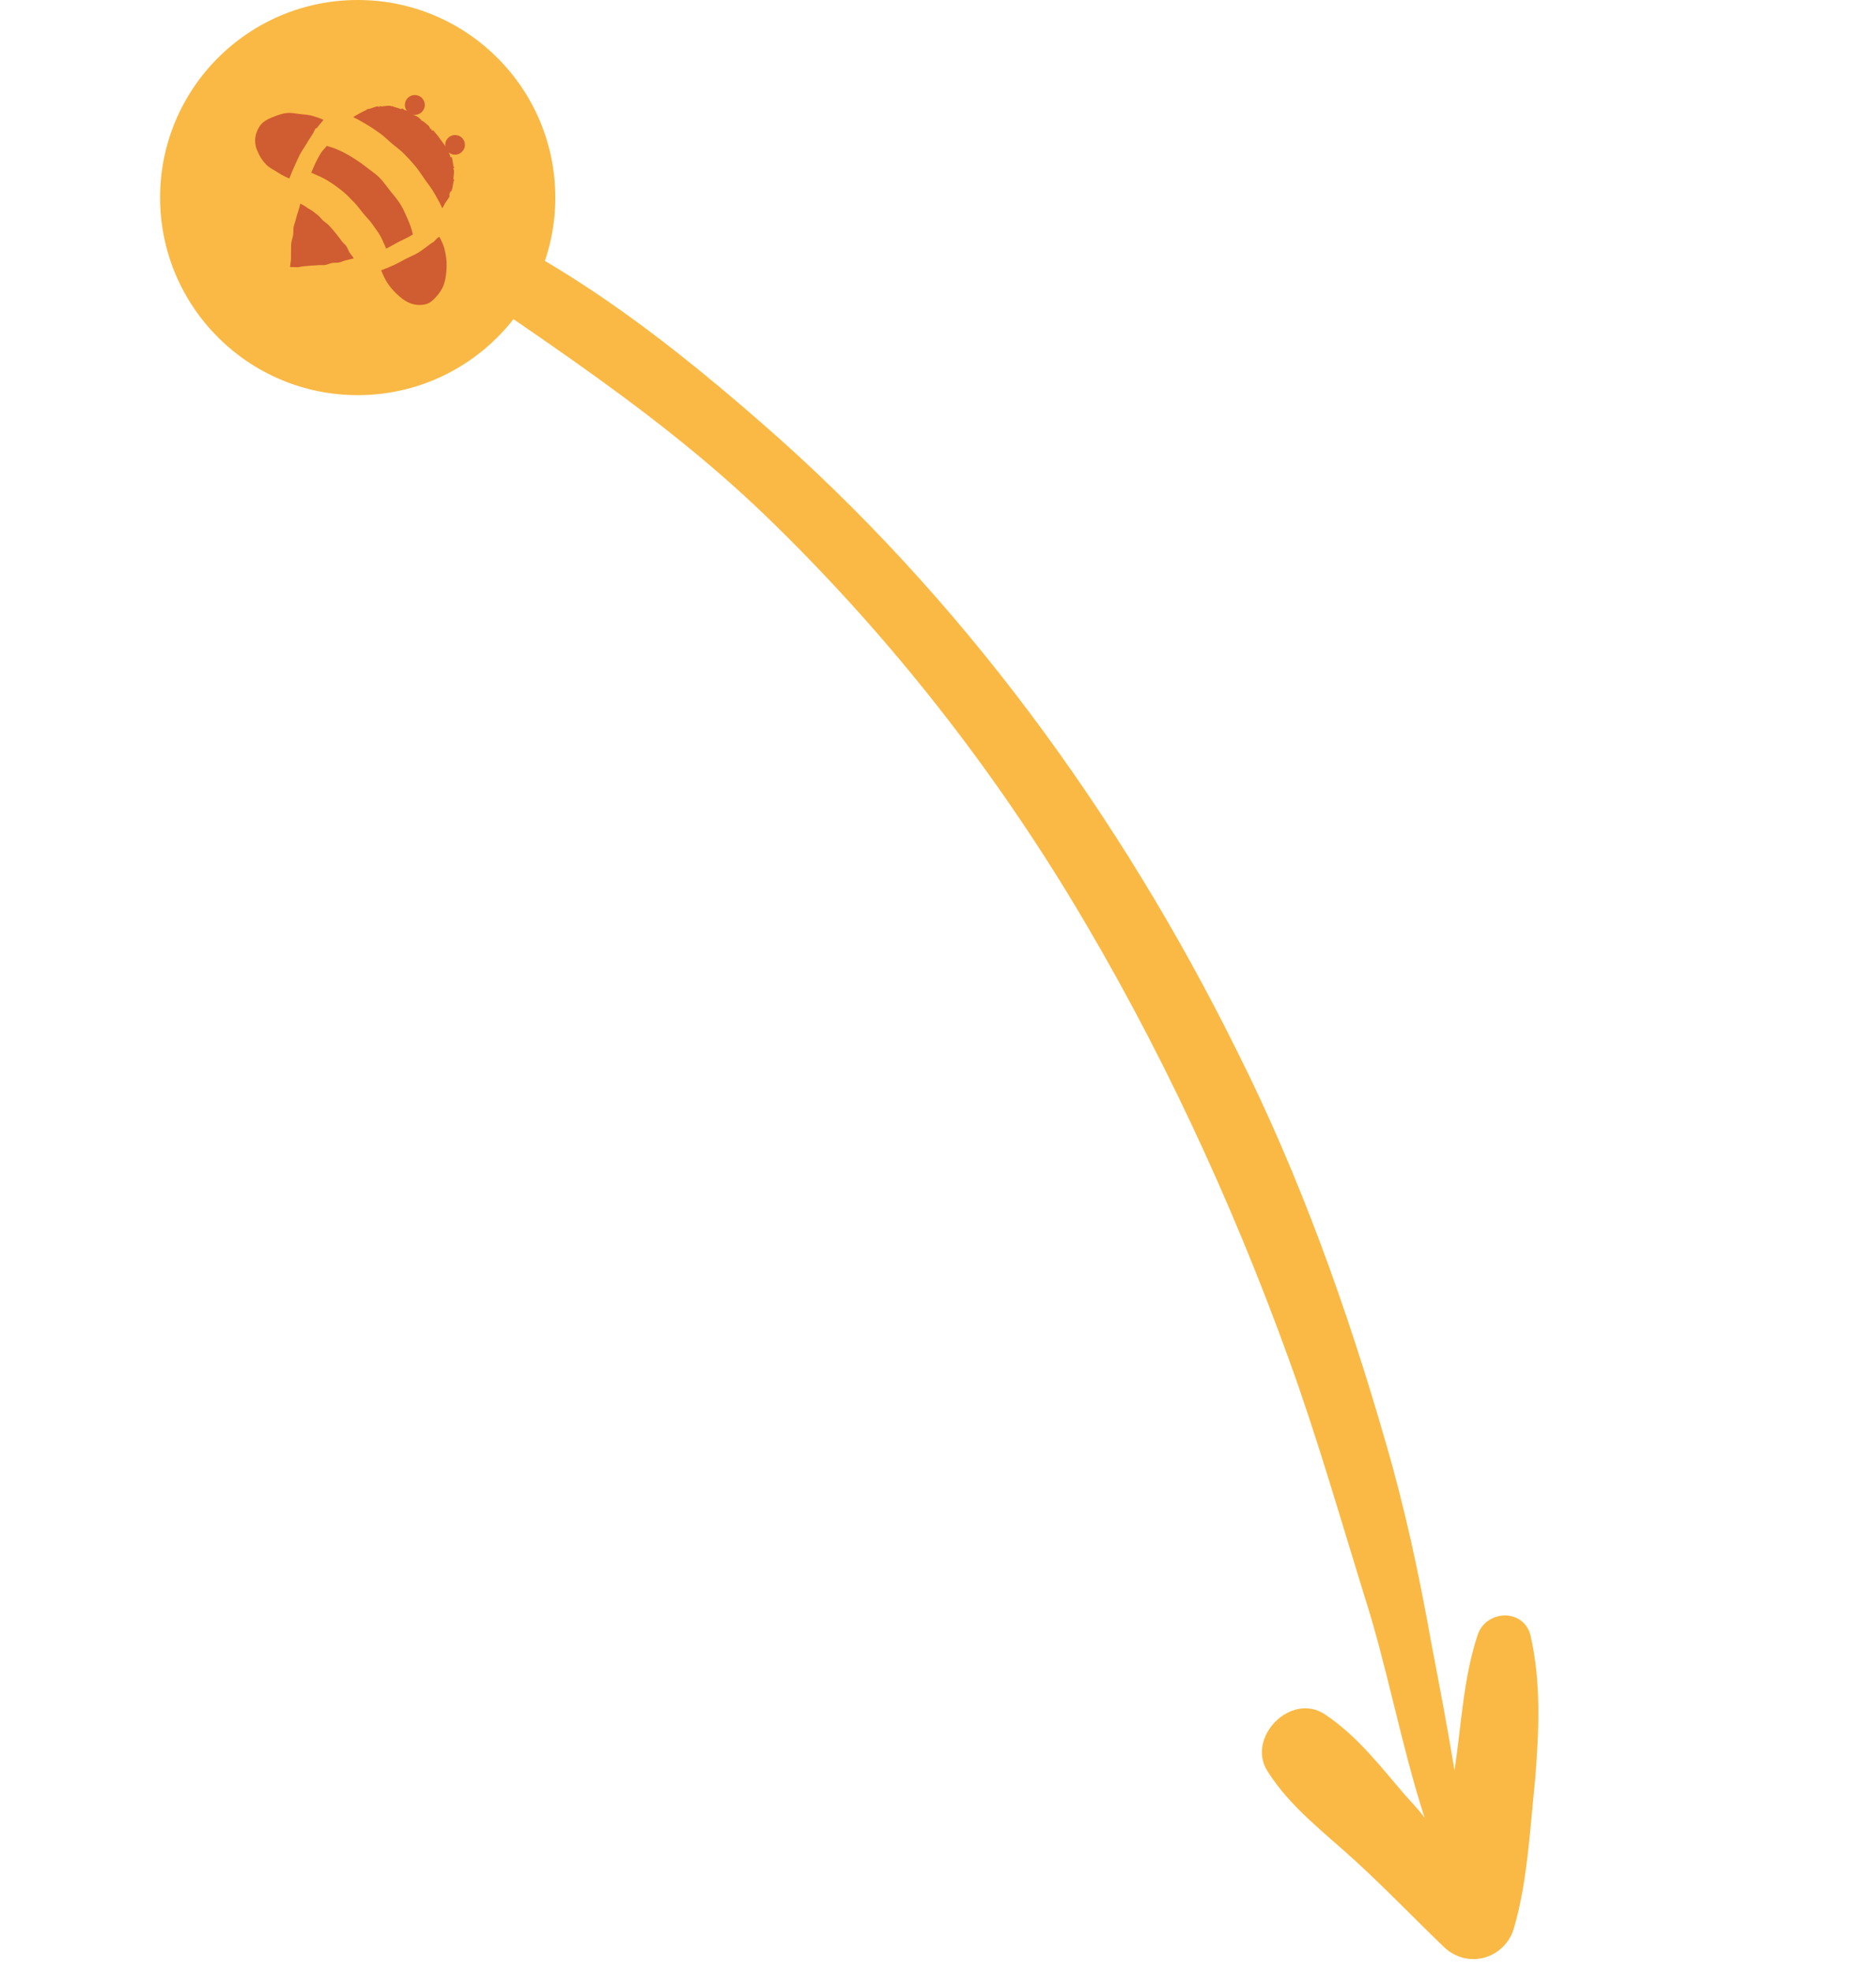 <svg xmlns="http://www.w3.org/2000/svg" fill="none" viewBox="0 0 375 394">
  <defs/>
  <g clipPath="url(#clip0)">
    <path fill="#FAB944" d="M257.623 271.713c5.614 15.491 10.111 31.21 14.921 46.749 4.761 14.734 7.468 30.238 12.229 44.972-1.147-1.627-2.607-3.074-3.821-4.455-5.034-5.835-9.51-11.784-15.991-16.16-6.907-4.753-16.032 4.677-11.508 11.431 4.458 7 11.054 11.934 17.205 17.541 6.151 5.606 11.924 11.639 18.009 17.492 4.626 4.406 12.017 2.429 13.913-3.661 2.753-9.29 3.242-19.979 4.271-29.731.784-9.818 1.255-19.456-.934-29.015-1.455-5.404-8.943-5.035-10.575.07-2.868 8.731-3.207 17.877-4.597 27.005-1.402-8.557-3.05-17.179-4.699-25.802-2.43-13.582-5.239-26.737-9.099-39.911-7.653-26.593-17.162-53.155-29.547-77.849-23.442-47.448-55.476-91.394-95.518-126.137-21.817-19.041-46.606-37.822-74.659-46.394-4.186-1.122-5.884 4.229-2.766 6.384 26.759 19.309 54.556 35.73 78.47 58.763 23.488 22.655 44.016 48.476 61.044 76.525 17.569 28.986 32.13 60.332 43.652 92.184z"/>
  </g>
  <circle cx="71.5" cy="39.5" r="39.5" fill="#FAB944"/>
  <path fill="#D05C32" d="M77.189 49.698c.78-.346 1.451-.8 2.224-1.205 1.055-.553 2.148-.999 3.103-1.618-.157-.905-.54-1.963-1.063-3.146-.405-.915-.821-1.957-1.472-2.98-.555-.872-1.279-1.724-2.027-2.64-.663-.814-1.272-1.772-2.099-2.597-.774-.773-1.685-1.331-2.449-1.961-.814-.649-1.663-1.253-2.544-1.807-.869-.568-1.775-1.077-2.713-1.523-.912-.445-1.867-.796-2.85-1.049-.354.53-.84.89-1.175 1.454-.361.609-.719 1.246-1.041 1.912-.314.646-.566 1.319-.869 1.981 1.018.475 2.134.903 3.161 1.521.995.61 1.953 1.277 2.87 1.998.894.692 1.682 1.561 2.527 2.405.682.681 1.212 1.467 1.804 2.186.614.745 1.311 1.398 1.833 2.167.543.801 1.156 1.546 1.605 2.355.473.852.799 1.711 1.175 2.549z"/>
  <path fill="#D05C32" d="M80.701 30.677c.813.811 1.563 1.646 2.27 2.48.745.879 1.331 1.836 1.955 2.727.663.948 1.383 1.817 1.907 2.764.564 1.02 1.158 1.978 1.554 2.976.062-.087.057-.048.117-.136.172-.25.274-.552.435-.811.307-.495.691-.953.937-1.452.032-.072-.105-.267-.059-.378.057-.135.112-.295.191-.461.043-.116.241-.174.279-.293.19-.591.253-1.22.365-1.818.009-.079.145-.173.154-.263.009-.089-.224-.207-.211-.293.001-.018.032-.025.033-.043.033-.536.152-1.074.121-1.615-.004-.05-.07-.117-.077-.192-.009-.087-.073-.172-.08-.251-.002-.017.229-.046.226-.062-.018-.112-.166-.204-.188-.316-.114-.571-.126-1.2-.317-1.776-.022-.066-.31-.034-.332-.094-.005-.014.01-.013.004-.027-.037-.086.02-.209-.013-.292-.033-.083-.121-.146-.147-.209-.079-.164-.009-.459-.128-.67-.051-.091-.104-.064-.158-.153-.335-.542-.734-1.086-1.099-1.607-.166-.237-.358-.458-.531-.691-.022-.029 0-.047-.023-.075-.139-.162-.112-.184-.251-.346-.363-.426-.684-.854-1.03-1.229-.054-.058-.231.112-.287.055-.041-.043.052-.217.01-.259-.011-.011-.167.147-.179.136-.011-.011.108-.148.099-.157-.017-.017-.021-.045-.037-.062-.022-.023-.094.048-.116.025-.082-.082-.122-.204-.206-.283-.078-.074-.066-.245-.144-.32-.368-.331-.78-.635-1.187-.983-.121-.103-.217.009-.338-.094-.028-.024.043-.162.018-.182-.015-.011-.071.025-.087.013-.103-.074-.066-.127-.169-.201-.144-.104-.269-.24-.415-.342-.449-.314-1.075-.485-1.687-.861-.076-.046-.037-.11-.114-.153-.255-.143-.49-.293-.688-.385-.086-.04-.198-.007-.282-.043-.112-.037-.169-.227-.281-.265-.112-.038-.29.122-.404.087-.473-.174-.955-.325-1.443-.451-.11-.022-.204-.152-.316-.17-.017-.002-.033.12-.05.118-.079-.007-.156-.14-.243-.149-.076-.007-.154.011-.203.007-.541-.031-1.084.101-1.618.132-.1.006-.224-.118-.316-.11-.017.001-.006.205-.021.206-.147.023-.326-.147-.473-.118-.533.106-1.046.336-1.577.506-.11.035-.254-.035-.359.004-.033.012-.01.071-.042.083-.063.026-.13.064-.203.092-.086.035-.162.113-.227.14-.422.199-.846.402-1.261.64-.441.253-.797.438-1.169.694.923.405 1.774.937 2.71 1.48.876.508 1.74 1.102 2.616 1.729.828.593 1.566 1.337 2.382 2.033.774.663 1.646 1.257 2.402 2.013z"/>
  <path fill="#D05C32" d="M63.207 42.767c-.24-.193-.479-.392-.72-.567-.333-.243-.587-.346-.926-.558-.063-.041-.124-.085-.182-.133-.071-.048-.086-.063-.197-.139-.001 0 .002-.002.002-.003-.376-.239-.768-.462-1.14-.679-.15.549-.272 1.091-.45 1.603-.19.517-.347 1.045-.47 1.581-.113.521-.338 1.022-.431 1.549-.093.525-.025 1.076-.104 1.607-.078.527-.295 1.036-.364 1.569-.068.523-.021 1.055-.047 1.582-.026.52.005 1.046-.009 1.579-.014.519-.156 1.093-.185 1.632.471-.018.995.04 1.452.033.469-.008.929-.19 1.388-.201.467-.011.923-.096 1.383-.123.464-.028.922-.028 1.383-.087.465-.058.952.036 1.414-.039.462-.075.896-.307 1.357-.395.461-.088.955-.002 1.414-.099.457-.097.885-.33 1.344-.433.529-.118 1.097-.263 1.596-.385-.21-.395-.593-.779-.843-1.175-.239-.379-.353-.852-.621-1.237-.258-.369-.655-.651-.933-1.029-.267-.363-.516-.744-.814-1.101-.288-.345-.558-.716-.874-1.06-.305-.332-.587-.698-.916-1.032-.343-.348-.765-.596-1.108-.909-.36-.33-.635-.738-.995-1.032-.065-.053-.129-.099-.194-.153"/>
  <path fill="#D05C32" d="M58.887 33.174c.335-.74.644-1.493 1.018-2.214.374-.721.86-1.379 1.275-2.078.434-.731.874-1.454 1.354-2.155.235-.343.349-.77.592-1.108.019-.025.147.055.163.033.166-.21.322-.425.493-.63.276-.332.61-.731.9-1.052-.678-.308-1.379-.564-2.096-.767-.855-.258-1.743-.309-2.604-.398-.897-.093-1.787-.304-2.639-.215-.907.095-1.757.416-2.551.716-.61.232-1.524.584-2.281 1.249-.609.535-1.042 1.302-1.315 2.206-.319 1.09-.245 2.258.208 3.3.41 1.069 1.03 2.044 1.825 2.869.622.621 1.459 1.022 2.239 1.504.747.495 1.542.915 2.372 1.254.327-.897.683-1.71 1.048-2.515z"/>
  <path fill="#D05C32" d="M88.655 57.089c.289-.831.47-1.696.539-2.573.102-.873.112-1.754.031-2.629-.089-.876-.261-1.741-.514-2.585-.213-.705-.569-1.311-.879-1.951-.123.111-.232.082-.358.191-.302.263-.546.593-.851.853-.101.074-.209.137-.324.188-.137.102-.277.198-.416.296-.755.541-1.471 1.141-2.263 1.625-.792.484-1.673.813-2.495 1.244-.819.429-1.59.89-2.401 1.252-.831.37-1.677.717-2.524 1.031.312.848.707 1.664 1.178 2.436.485.755 1.056 1.452 1.701 2.076.88.878 1.785 1.618 2.741 2.008 1.067.463 2.26.548 3.381.242.905-.273 1.518-.934 2.055-1.542.585-.637 1.058-1.368 1.4-2.162z"/>
  <path fill="#D05C32" d="M84.349 22.358c-.274.283-.626.478-1.012.56-.385.082-.787.048-1.153-.098-.366-.146-.68-.398-.902-.723-.222-.325-.342-.709-.345-1.102-.003-.393.112-.779.329-1.107.217-.328.528-.584.891-.736.364-.151.764-.192 1.151-.115.387.077.742.266 1.02.545.184.18.332.396.432.633.101.237.154.492.156.75.002.258-.047.514-.145.752-.097.239-.241.456-.423.639z"/>
  <path fill="#D05C32" d="M92.351 30.345c-.18.184-.395.33-.632.43-.237.1-.492.153-.749.155-.258.002-.513-.047-.751-.144-.238-.097-.456-.24-.639-.421-.185-.182-.332-.399-.432-.639-.1-.239-.152-.496-.153-.755-.001-.259.05-.516.149-.756.099-.24.245-.458.428-.641.184-.183.402-.329.642-.428.24-.099.498-.149.757-.149.26.001.517.053.757.153.24.1.457.247.64.431.181.182.325.398.422.636.097.238.147.492.145.749-.002.257-.054.511-.154.747-.1.236-.246.451-.43.631z"/>
  <defs>
    <clipPath id="clip0">
      <path fill="#fff" d="M0 0h286v311H0z" transform="rotate(105 142.135 202.4)"/>
    </clipPath>
  </defs>
</svg>